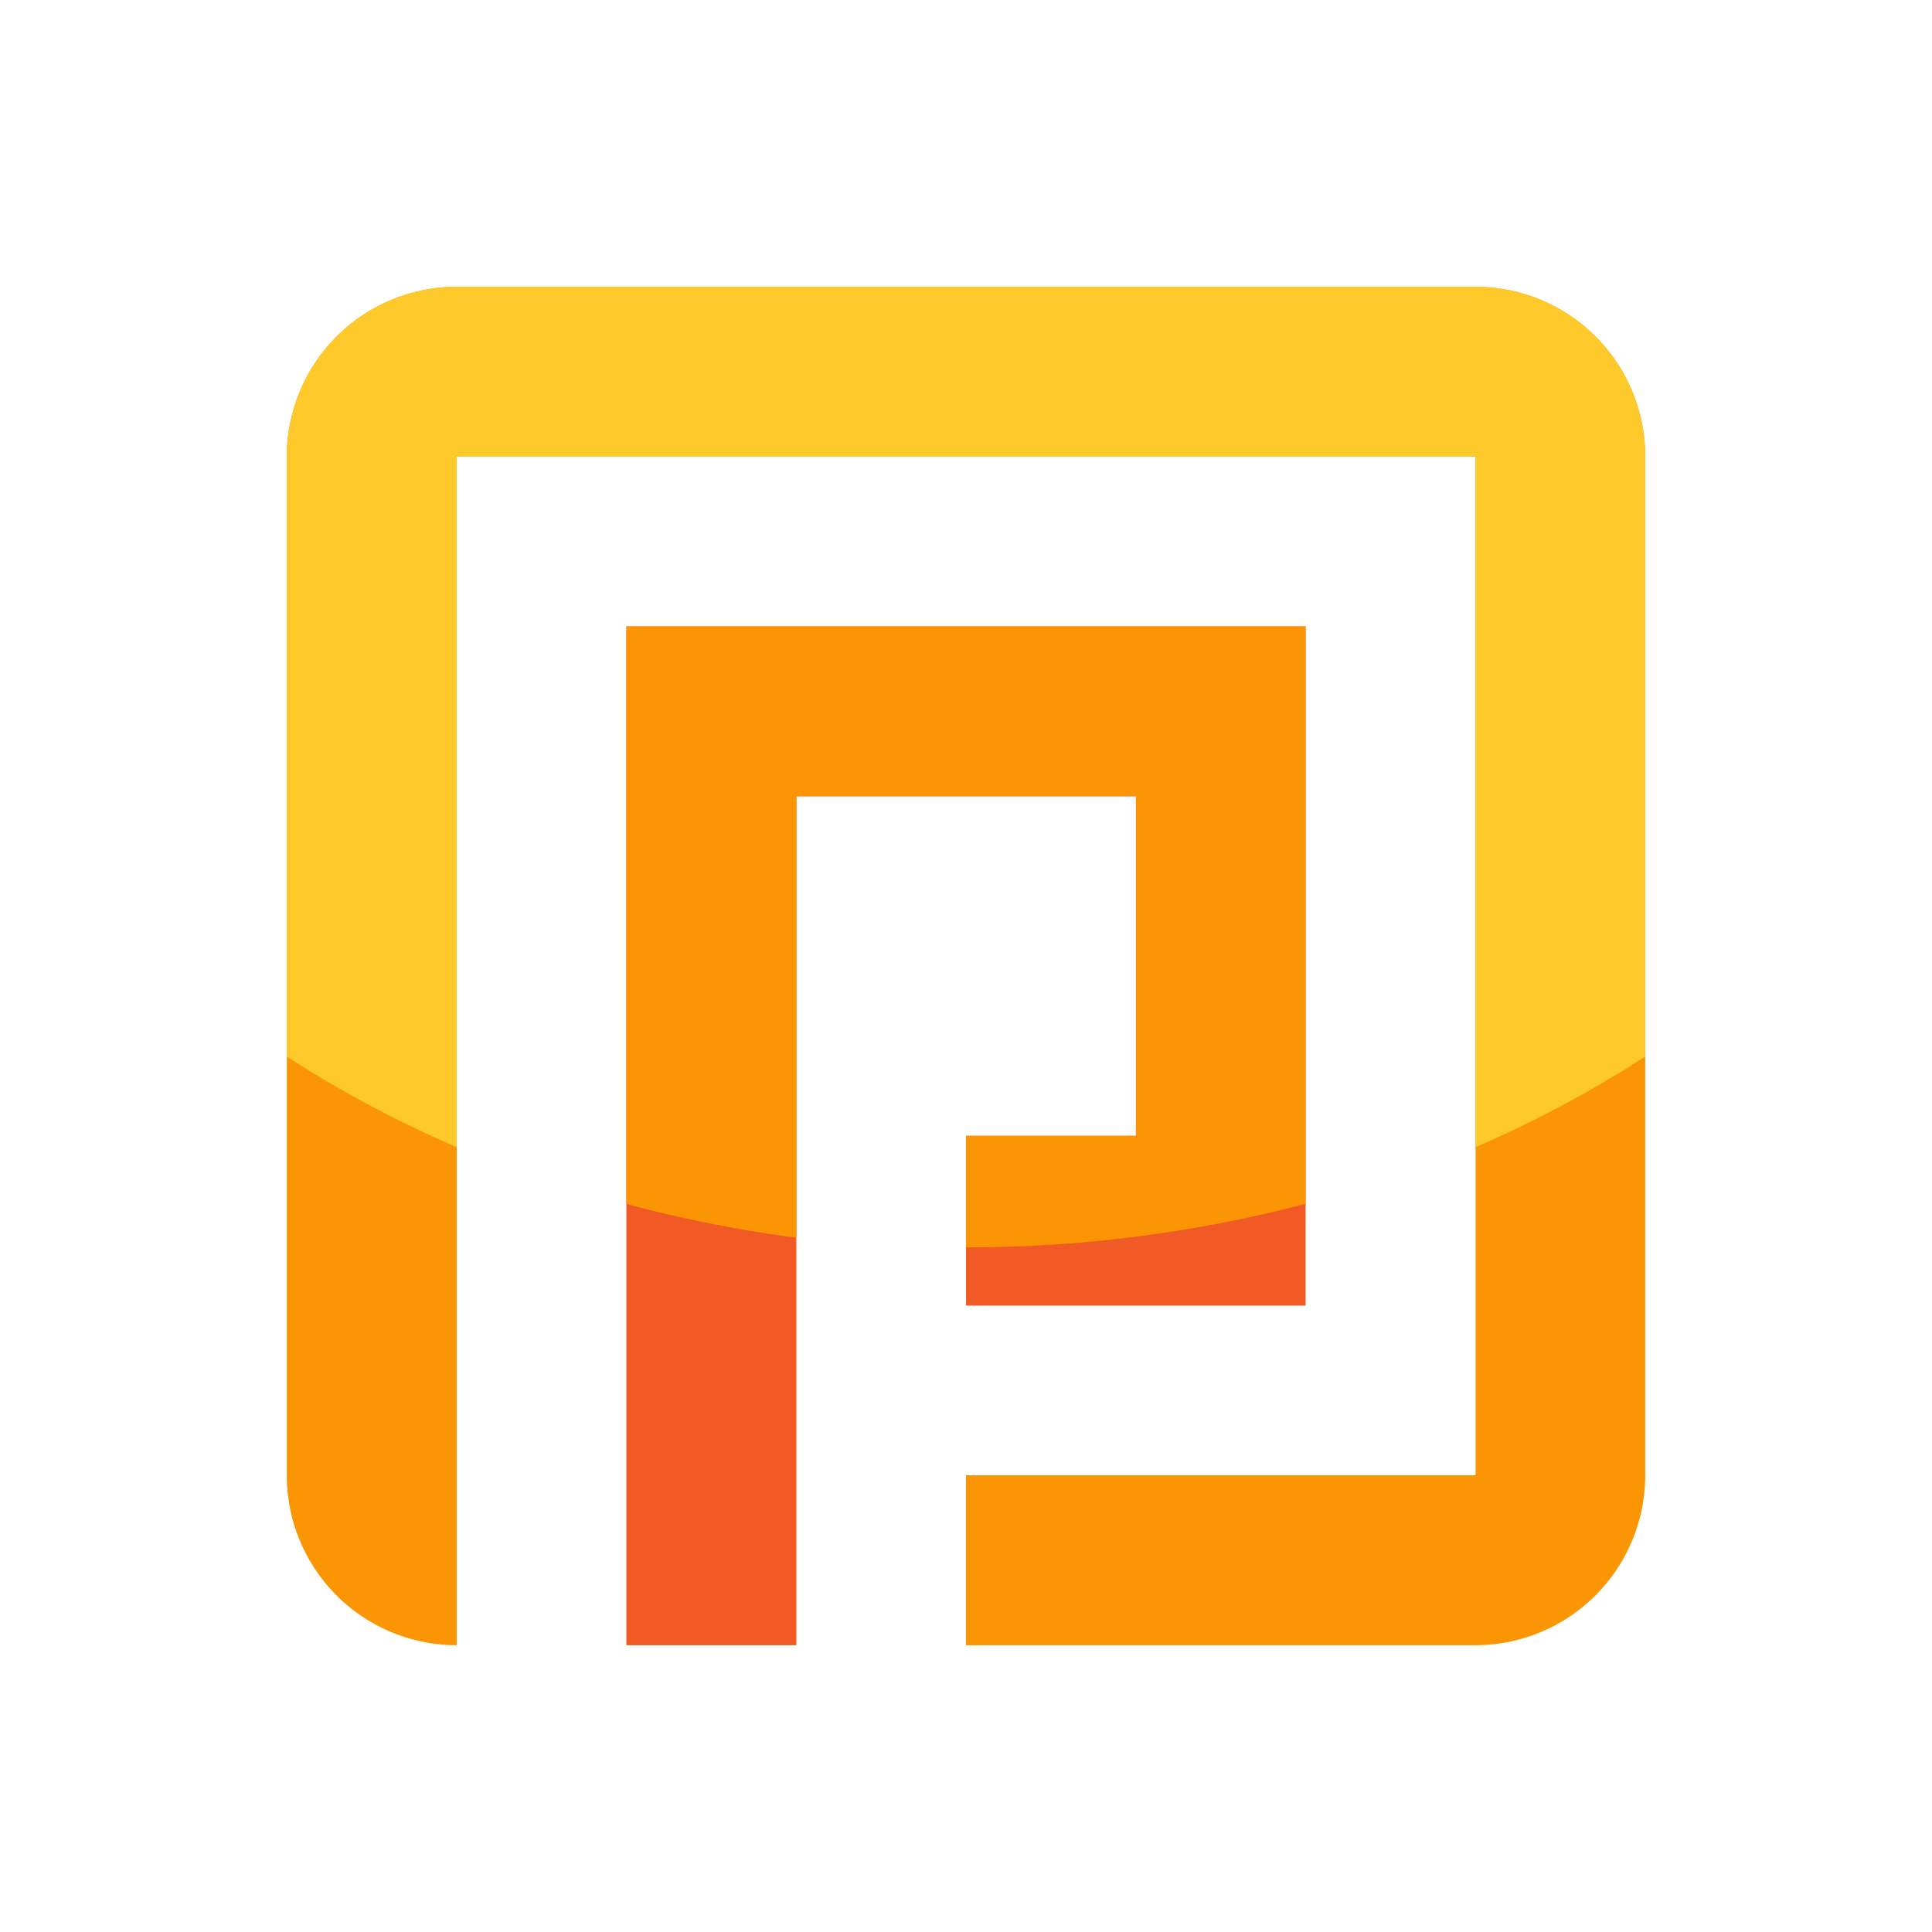 <svg xmlns="http://www.w3.org/2000/svg" viewBox="0 0 64 64"><defs><style>.cls-1{fill:#1a1a1a;opacity:0;}.cls-2{fill:#fc9504;}.cls-3{fill:#f15a24;}.cls-4{fill:#fec92b;}</style></defs><title>Premium</title><g id="Layer_2" data-name="Layer 2"><g id="Layer_3" data-name="Layer 3"><rect class="cls-1" width="64" height="64"/><path class="cls-2" d="M48.88,9.5H15.13A5.63,5.63,0,0,0,9.5,15.12V48.87a5.63,5.63,0,0,0,5.63,5.63V15.12H48.88V48.87H32V54.5H48.88a5.63,5.63,0,0,0,5.62-5.63V15.12A5.62,5.62,0,0,0,48.88,9.5Z"/><polygon class="cls-3" points="37.63 37.63 32 37.63 32 43.25 37.63 43.25 43.25 43.25 43.25 37.63 43.25 26.38 43.25 20.75 37.63 20.75 26.38 20.75 20.75 20.75 20.75 26.38 20.75 54.5 26.38 54.5 26.38 26.38 37.63 26.38 37.63 37.63"/><path class="cls-4" d="M48.88,9.5H15.13A5.63,5.63,0,0,0,9.5,15.12V35a38,38,0,0,0,5.63,3V15.12H48.88V38a38.41,38.41,0,0,0,5.62-3V15.12A5.62,5.62,0,0,0,48.88,9.5Z"/><path class="cls-2" d="M43.25,26.37V20.75H20.75V39.88A42.78,42.78,0,0,0,26.38,41V26.37H37.63V37.62H32v3.7a44.28,44.28,0,0,0,11.25-1.44V26.37Z"/></g></g></svg>